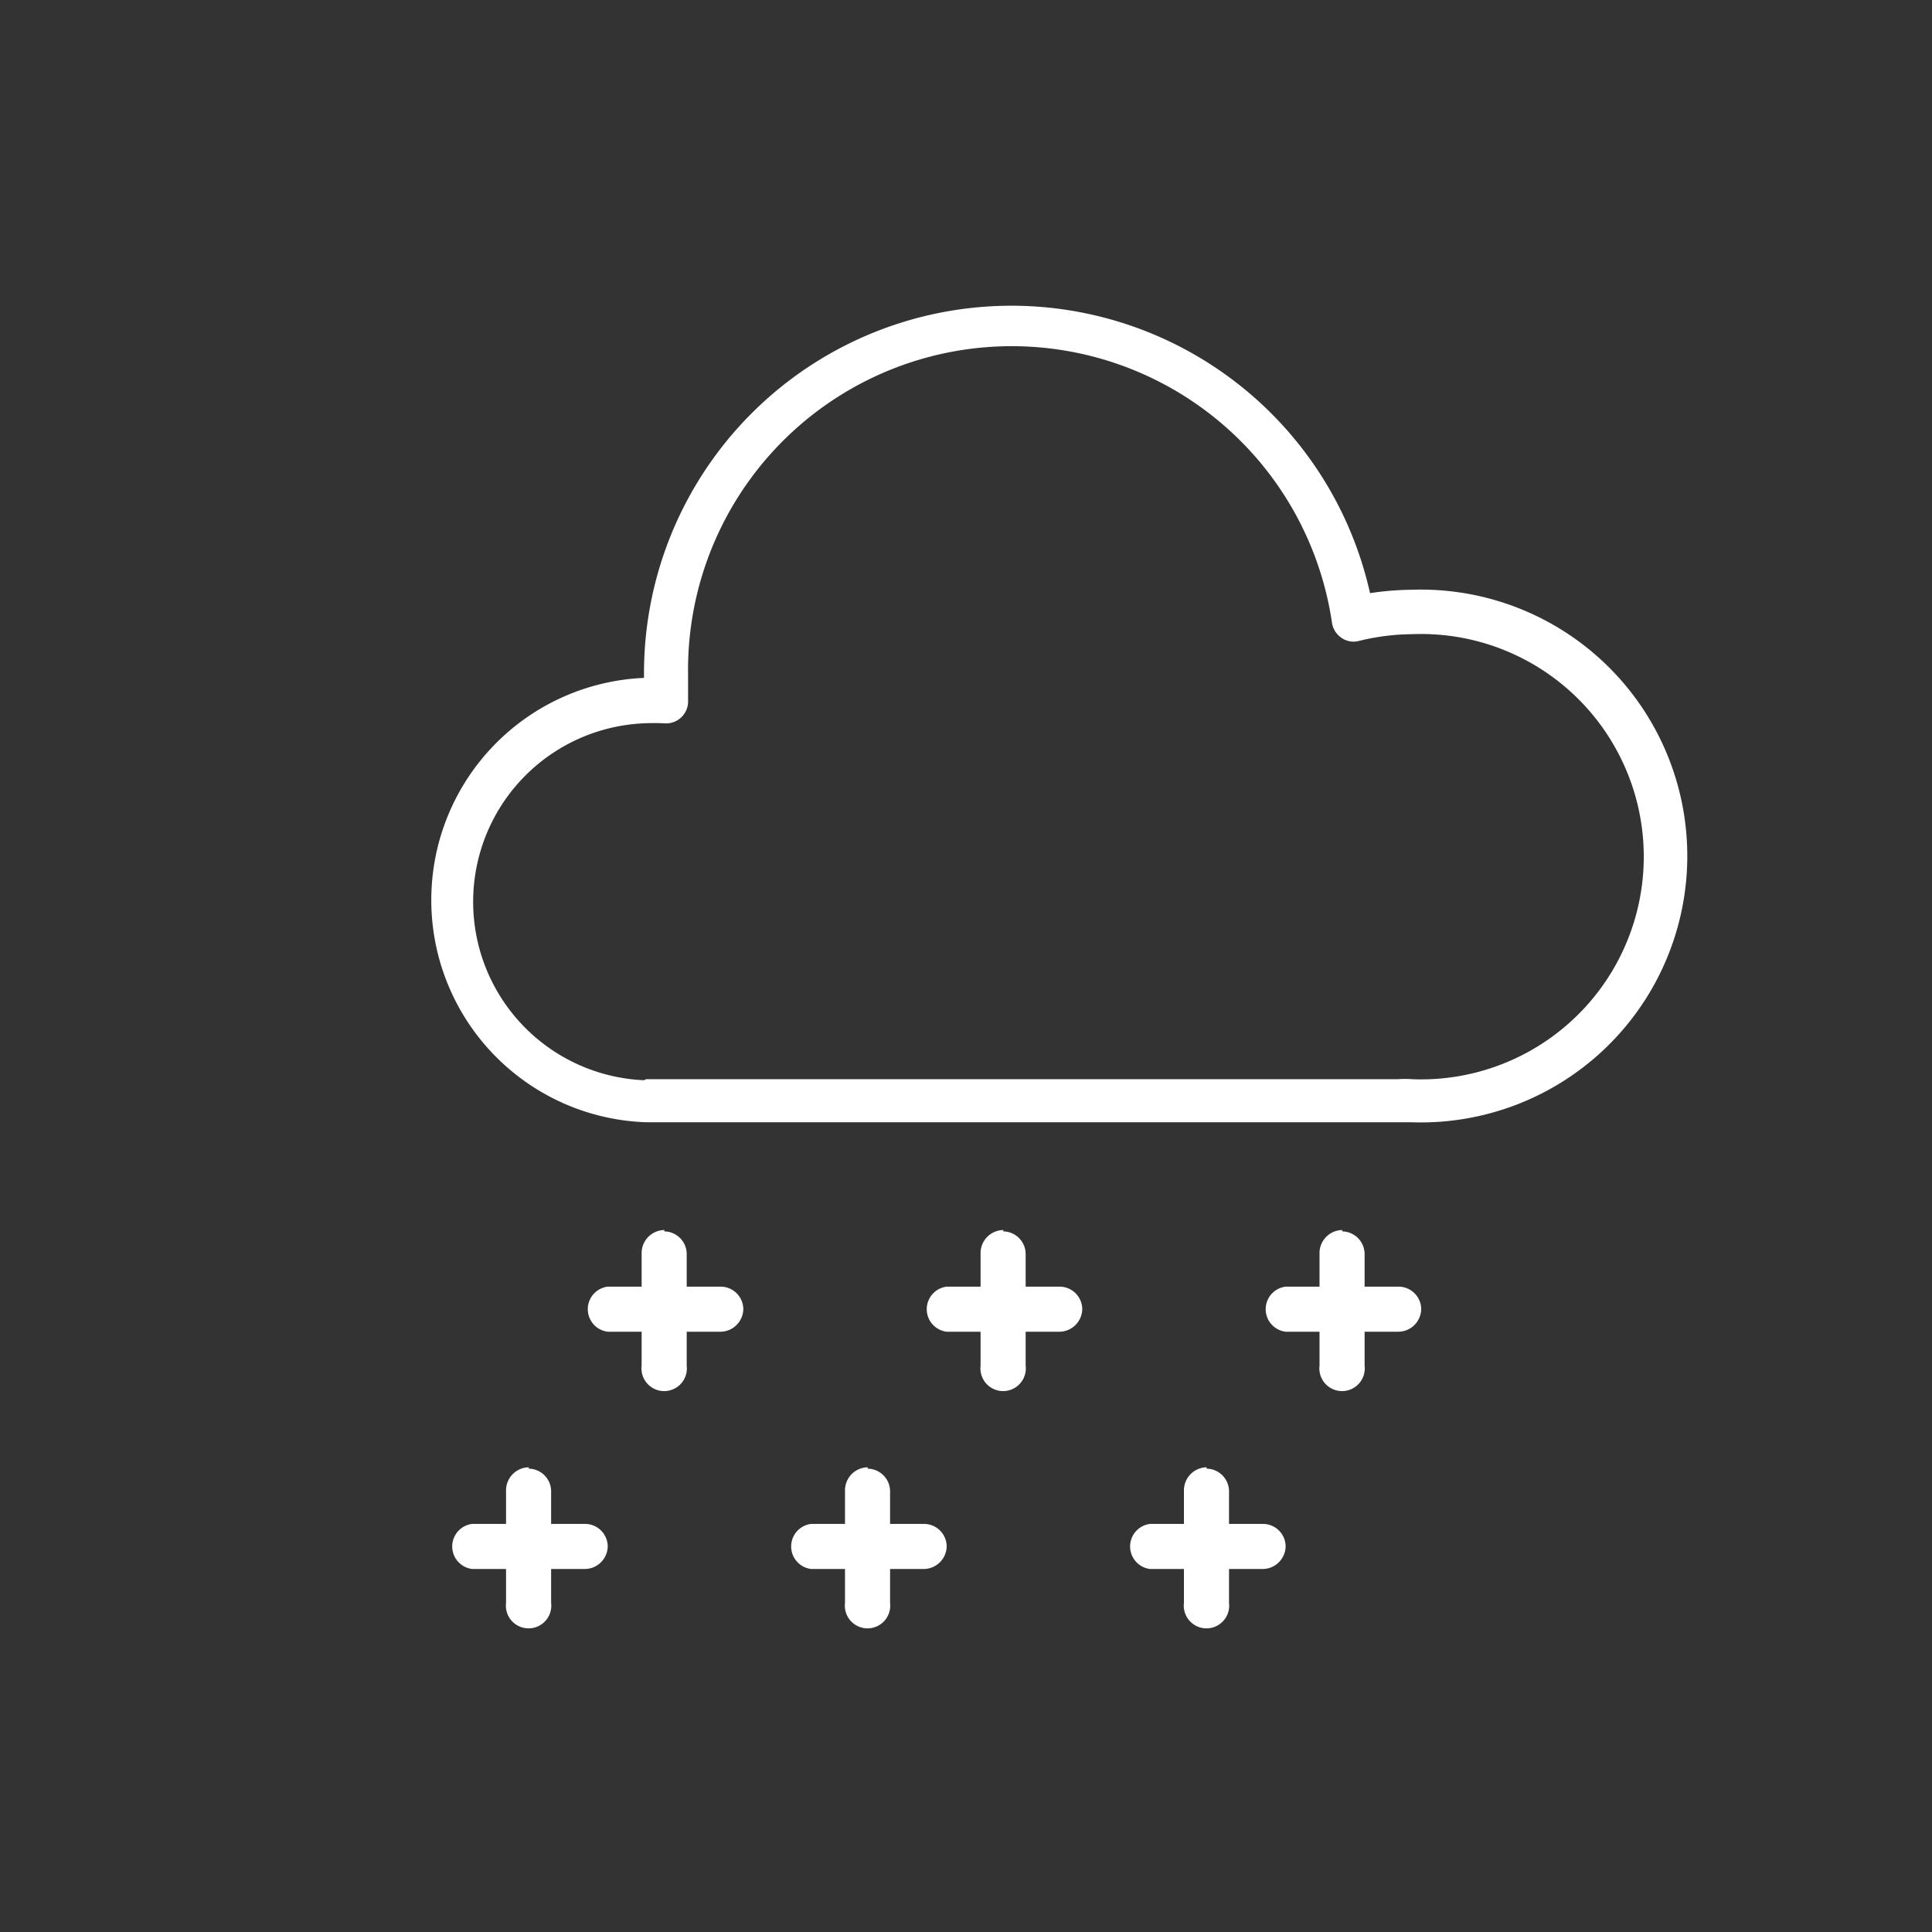 <svg id="svg4197" xmlns="http://www.w3.org/2000/svg" viewBox="0 0 57 57"><rect x="0" y="0" width="57" height="57" fill="#333333" stroke="none"/><defs><style>.cls-1{fill:#fff;}</style></defs><title>Artboard 2 copy 16</title><path id="path506" class="cls-1" d="M19.06,31.84H41.23a3.17,3.17,0,0,1,.44,0v0a6.57,6.57,0,1,0,0-13.13,6.77,6.77,0,0,0-1.58.2.62.62,0,0,1-.51-.09.66.66,0,0,1-.28-.43,9.55,9.55,0,0,0-19,1.49c0,.26,0,.51,0,.77a.65.65,0,0,1-.71.69,5.83,5.83,0,0,0-.59,0,5.27,5.27,0,0,0,0,10.53M19,20v-.14a10.84,10.84,0,0,1,21.42-2.36,8.48,8.48,0,0,1,1.22-.1,7.86,7.86,0,1,1,0,15.71H19.06A6.56,6.56,0,0,1,19,20"/><path id="path3162" class="cls-1" d="M19.6,36.29a.68.68,0,0,0-.67.67v1h-1a.67.67,0,0,0,0,1.33h1v1a.67.67,0,1,0,1.33,0v-1h1a.68.68,0,0,0,.67-.67.67.67,0,0,0-.67-.66h-1V37a.67.67,0,0,0-.66-.67"/><path id="path3164" class="cls-1" d="M29.6,36.29a.68.68,0,0,0-.67.67v1h-1a.67.67,0,0,0,0,1.33h1v1a.67.67,0,1,0,1.33,0v-1h1a.68.68,0,0,0,.67-.67.67.67,0,0,0-.67-.66h-1V37a.67.67,0,0,0-.66-.67"/><path id="path3166" class="cls-1" d="M39.6,36.29a.68.68,0,0,0-.67.67v1h-1a.67.67,0,0,0,0,1.33h1v1a.67.67,0,1,0,1.33,0v-1h1a.68.68,0,0,0,.67-.67.67.67,0,0,0-.67-.66h-1V37a.67.67,0,0,0-.66-.67"/><path id="path3168" class="cls-1" d="M15.6,43.29a.68.68,0,0,0-.67.67v1h-1a.67.67,0,0,0,0,1.33h1v1a.67.67,0,1,0,1.33,0v-1h1a.68.68,0,0,0,.67-.67.67.67,0,0,0-.67-.66h-1V44a.67.67,0,0,0-.66-.67"/><path id="path3170" class="cls-1" d="M25.6,43.29a.68.68,0,0,0-.67.67v1h-1a.67.67,0,0,0,0,1.33h1v1a.67.67,0,1,0,1.33,0v-1h1a.68.68,0,0,0,.67-.67.67.67,0,0,0-.67-.66h-1V44a.67.67,0,0,0-.66-.67"/><path id="path3172" class="cls-1" d="M35.6,43.29a.68.68,0,0,0-.67.67v1h-1a.67.67,0,0,0,0,1.33h1v1a.67.67,0,1,0,1.33,0v-1h1a.68.68,0,0,0,.67-.67.67.67,0,0,0-.67-.66h-1V44a.67.67,0,0,0-.66-.67"/></svg>